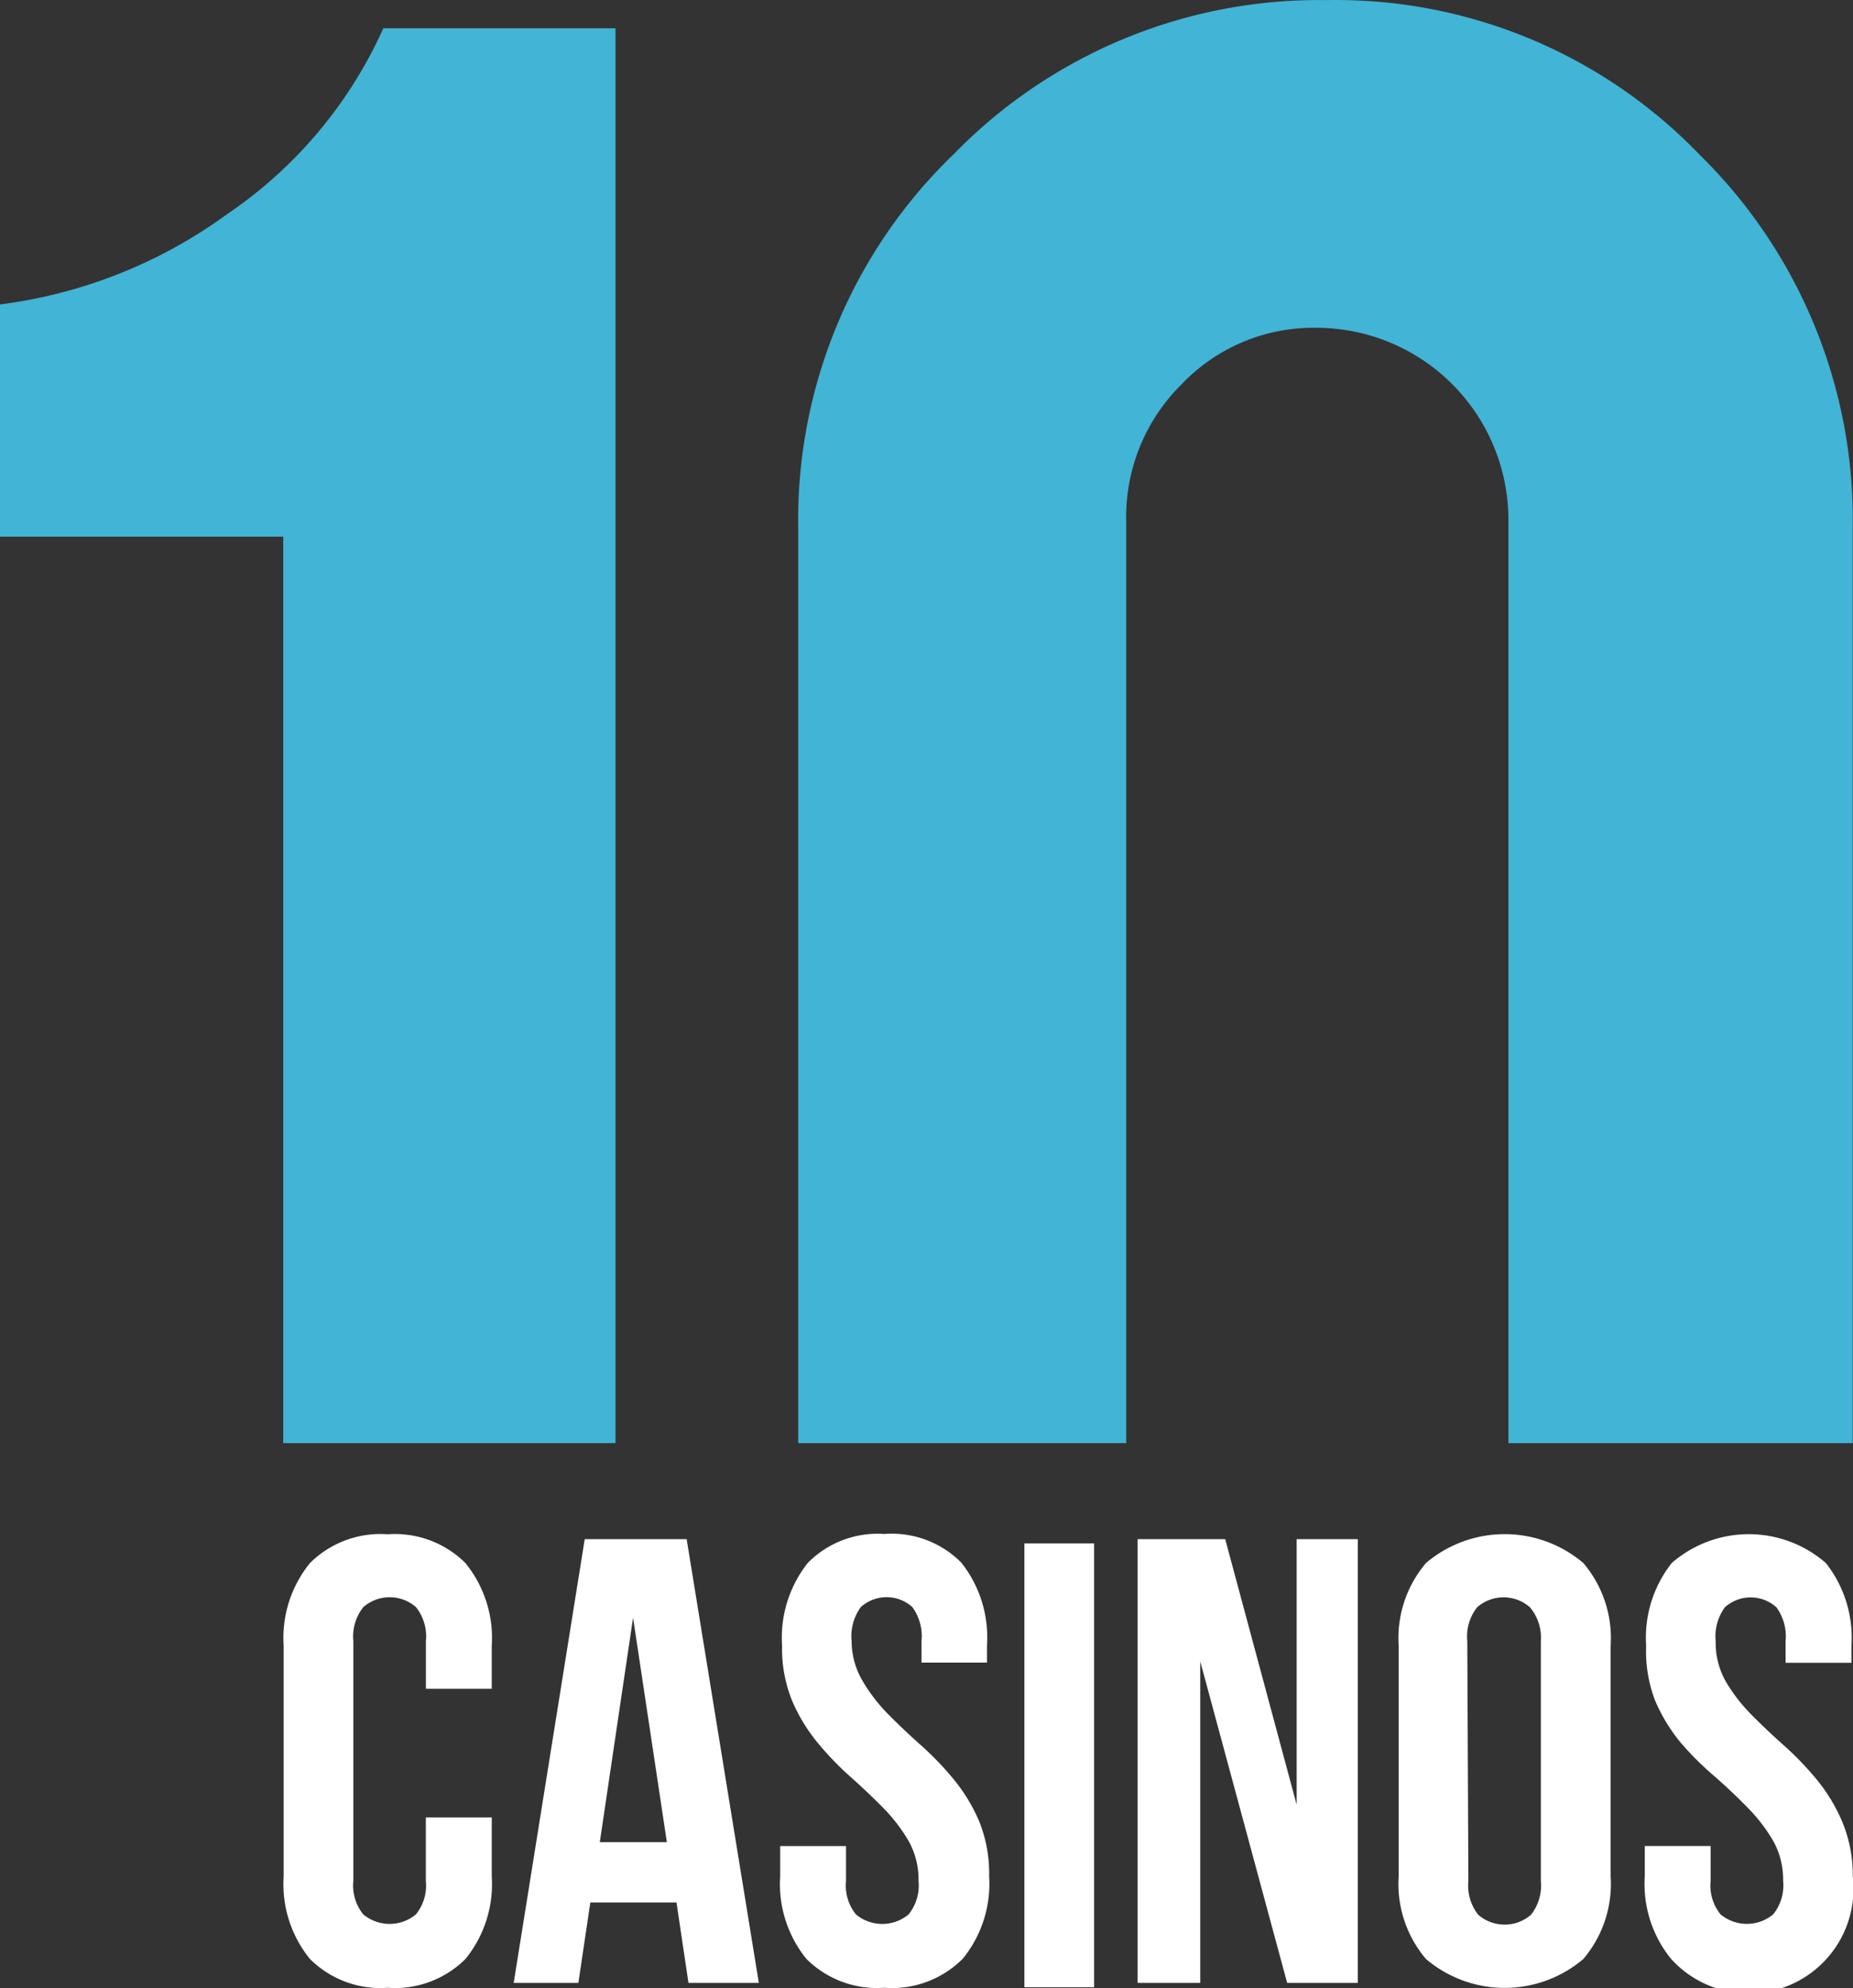<svg xmlns="http://www.w3.org/2000/svg" viewBox="-24060 -11008 77.361 83">
  <rect x="-24060" y="-11008" width="77.361" height="83" fill="#333333" stroke="none"/>
  <defs>
    <style>
      .cls-1 {
        fill: #42b4d6;
      }

      .cls-2 {
        fill: #fff;
      }
    </style>
  </defs>
  <g id="_10_casinos" data-name="10_casinos" transform="translate(-24060 -11007.996)">
    <path id="Path_1" data-name="Path 1" class="cls-1" d="M57.693,64.393V25.884a7.772,7.772,0,0,1,2.318-5.7,7.592,7.592,0,0,1,5.616-2.354,8.023,8.023,0,0,1,8.023,8.05V64.393H88.025V26.18A21.348,21.348,0,0,0,81.637,10.61,21.069,21.069,0,0,0,66.066,4.15,21.285,21.285,0,0,0,50.5,10.574,21.186,21.186,0,0,0,44,26.18V64.393Z" transform="translate(-10.675 -4.15)"/>
    <path id="Path_2" data-name="Path 2" class="cls-1" d="M18.734,64.526H32.607V5.46H22.912a18.5,18.5,0,0,1-6.5,7.745A20.458,20.458,0,0,1,6.91,16.988v9.695H18.734Z" transform="translate(-6.91 -4.283)"/>
    <path id="Path_3" data-name="Path 3" class="cls-2" d="M28.778,87.253v2.462a4.951,4.951,0,0,1-1.1,3.45,4.169,4.169,0,0,1-3.244,1.2,4.169,4.169,0,0,1-3.244-1.2,4.951,4.951,0,0,1-1.1-3.45V80.083a4.951,4.951,0,0,1,1.1-3.45,4.169,4.169,0,0,1,3.244-1.2,4.169,4.169,0,0,1,3.244,1.2,4.951,4.951,0,0,1,1.1,3.45v1.8H26.029V79.894a1.968,1.968,0,0,0-.413-1.42,1.671,1.671,0,0,0-2.2,0A1.968,1.968,0,0,0,23,79.894V89.9a1.914,1.914,0,0,0,.413,1.4,1.716,1.716,0,0,0,2.2,0,1.914,1.914,0,0,0,.413-1.4V87.253Z" transform="translate(-8.248 -11.385)"/>
    <path id="Path_4" data-name="Path 4" class="cls-2" d="M41.014,94.187H38.076l-.5-3.36H33.979l-.5,3.36h-2.7L33.745,75.66H38Zm-6.64-5.876h2.8l-1.411-9.371Z" transform="translate(-9.333 -11.41)"/>
    <path id="Path_5" data-name="Path 5" class="cls-2" d="M43.241,80.082a5.031,5.031,0,0,1,1.069-3.45,4.088,4.088,0,0,1,3.2-1.213,4.088,4.088,0,0,1,3.217,1.2,5.032,5.032,0,0,1,1.069,3.45v.719H49.063v-.9a2.067,2.067,0,0,0-.386-1.42,1.608,1.608,0,0,0-2.147,0,2.058,2.058,0,0,0-.386,1.42,3.28,3.28,0,0,0,.467,1.68,6.972,6.972,0,0,0,1.06,1.375q.638.647,1.366,1.294a12.9,12.9,0,0,1,1.366,1.42,7.188,7.188,0,0,1,1.06,1.743,5.768,5.768,0,0,1,.422,2.3,4.951,4.951,0,0,1-1.1,3.45,4.169,4.169,0,0,1-3.279,1.213,4.169,4.169,0,0,1-3.244-1.2,4.951,4.951,0,0,1-1.1-3.45V88.447h2.749V89.9a1.914,1.914,0,0,0,.413,1.4,1.716,1.716,0,0,0,2.2,0,1.923,1.923,0,0,0,.413-1.4,3.289,3.289,0,0,0-.422-1.68,7.017,7.017,0,0,0-1.06-1.375q-.638-.647-1.366-1.294a12.857,12.857,0,0,1-1.366-1.42,7.188,7.188,0,0,1-1.06-1.743A5.759,5.759,0,0,1,43.241,80.082Z" transform="translate(-10.59 -11.384)"/>
    <rect id="Rectangle_1" data-name="Rectangle 1" class="cls-2" width="2.911" height="18.527" transform="translate(42.768 64.43)"/>
    <path id="Path_7" data-name="Path 7" class="cls-2" d="M62.385,80.763V94.187H59.77V75.66h3.657L66.41,86.747V75.66h2.552V94.187H66.014Z" transform="translate(-12.276 -11.41)"/>
    <path id="Path_8" data-name="Path 8" class="cls-2" d="M71.9,80.084a4.843,4.843,0,0,1,1.141-3.45,5.076,5.076,0,0,1,6.568,0,4.843,4.843,0,0,1,1.141,3.45v9.632a4.843,4.843,0,0,1-1.141,3.45,5.076,5.076,0,0,1-6.568,0,4.834,4.834,0,0,1-1.141-3.45ZM74.81,89.9a1.968,1.968,0,0,0,.413,1.42,1.68,1.68,0,0,0,2.2,0,1.968,1.968,0,0,0,.413-1.42V79.9a1.968,1.968,0,0,0-.458-1.42,1.671,1.671,0,0,0-2.2,0,1.968,1.968,0,0,0-.413,1.42Z" transform="translate(-13.507 -11.387)"/>
    <path id="Path_9" data-name="Path 9" class="cls-2" d="M83.393,80.084a5.032,5.032,0,0,1,1.069-3.45,4.9,4.9,0,0,1,6.433,0,5.031,5.031,0,0,1,1.069,3.45V80.8H89.215v-.9a2.066,2.066,0,0,0-.386-1.42,1.608,1.608,0,0,0-2.147,0,2.058,2.058,0,0,0-.386,1.42,3.28,3.28,0,0,0,.422,1.68,6.972,6.972,0,0,0,1.06,1.375q.638.647,1.366,1.294a12.9,12.9,0,0,1,1.366,1.42,7.188,7.188,0,0,1,1.06,1.743,5.768,5.768,0,0,1,.449,2.3,4.371,4.371,0,0,1-7.583,3.45,4.951,4.951,0,0,1-1.1-3.45V88.449h2.749V89.9a1.914,1.914,0,0,0,.413,1.4,1.716,1.716,0,0,0,2.2,0,1.923,1.923,0,0,0,.413-1.4,3.289,3.289,0,0,0-.422-1.68,7.017,7.017,0,0,0-1.06-1.375Q87,86.2,86.268,85.556a12.858,12.858,0,0,1-1.438-1.429,7.188,7.188,0,0,1-1.06-1.743A5.759,5.759,0,0,1,83.393,80.084Z" transform="translate(-14.668 -11.387)"/>
  </g>
</svg>
